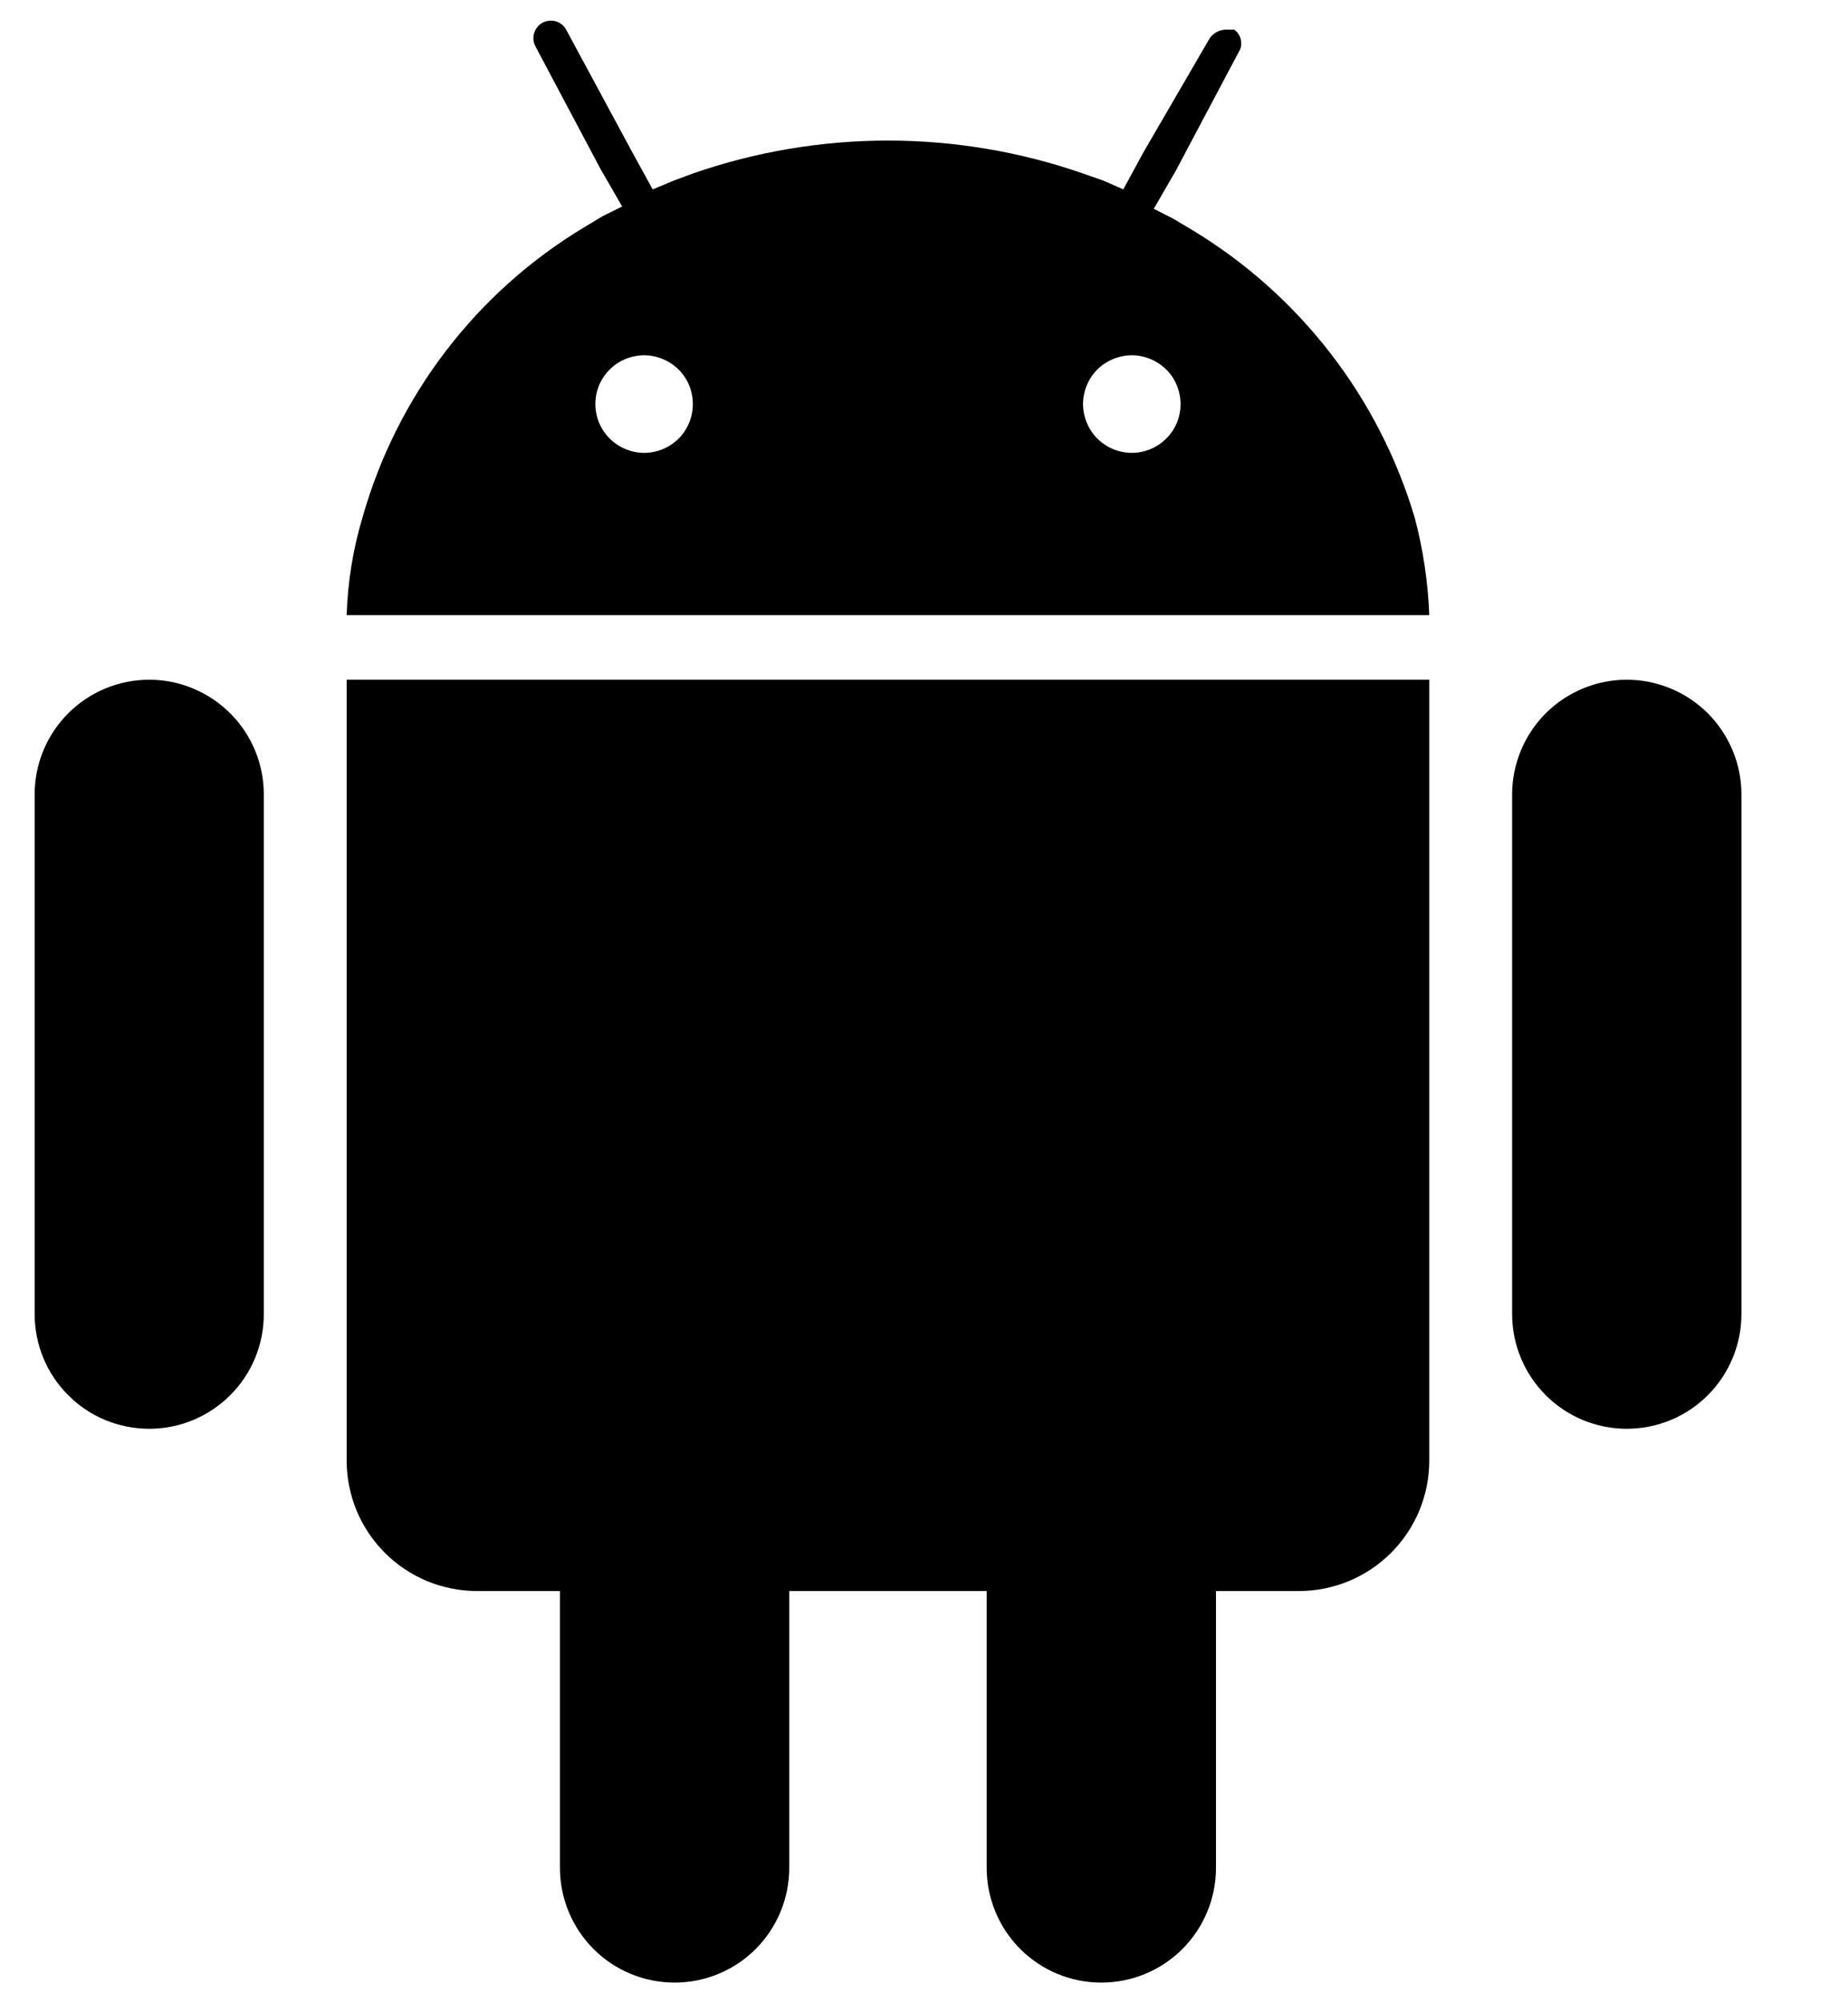 <svg width="12" height="13" viewBox="0 0 12 13" fill="none" xmlns="http://www.w3.org/2000/svg">
<path d="M10.563 4.411C10.366 4.411 10.177 4.49 10.037 4.629C9.898 4.769 9.819 4.958 9.819 5.155V8.528C9.819 8.725 9.898 8.915 10.037 9.054C10.177 9.194 10.366 9.272 10.563 9.272C10.761 9.272 10.95 9.194 11.09 9.054C11.229 8.915 11.308 8.725 11.308 8.528V5.155C11.308 4.958 11.229 4.769 11.09 4.629C10.95 4.49 10.761 4.411 10.563 4.411Z" fill="black"/>
<path d="M0.969 4.411C0.771 4.411 0.582 4.49 0.443 4.629C0.303 4.769 0.225 4.958 0.225 5.155V8.528C0.225 8.725 0.303 8.915 0.443 9.054C0.582 9.194 0.771 9.272 0.969 9.272C1.166 9.272 1.355 9.194 1.495 9.054C1.635 8.915 1.713 8.725 1.713 8.528V5.155C1.713 4.958 1.635 4.769 1.495 4.629C1.355 4.49 1.166 4.411 0.969 4.411Z" fill="black"/>
<path d="M2.251 4.411V9.478C2.251 9.589 2.273 9.699 2.315 9.802C2.358 9.905 2.42 9.998 2.499 10.077C2.578 10.156 2.671 10.218 2.774 10.261C2.877 10.303 2.987 10.325 3.098 10.325H3.636V12.122C3.636 12.319 3.715 12.509 3.854 12.648C3.994 12.788 4.183 12.866 4.381 12.866C4.578 12.866 4.767 12.788 4.907 12.648C5.046 12.509 5.125 12.319 5.125 12.122V10.325H6.407V12.122C6.407 12.319 6.486 12.509 6.625 12.648C6.765 12.788 6.954 12.866 7.151 12.866C7.349 12.866 7.538 12.788 7.678 12.648C7.817 12.509 7.896 12.319 7.896 12.122V10.325H8.434C8.659 10.325 8.874 10.236 9.033 10.077C9.192 9.918 9.281 9.703 9.281 9.478V4.411H2.251Z" fill="black"/>
<path d="M9.186 3.358C8.953 2.577 8.436 1.91 7.737 1.49L7.618 1.419L7.492 1.355L7.634 1.11L8.054 0.318C8.062 0.296 8.062 0.271 8.055 0.248C8.048 0.226 8.034 0.206 8.014 0.192H7.959C7.939 0.193 7.919 0.198 7.901 0.208C7.883 0.217 7.868 0.231 7.856 0.247L7.428 0.983L7.294 1.229L7.167 1.173L7.033 1.126C6.212 0.841 5.32 0.841 4.499 1.126L4.373 1.173L4.238 1.229L4.103 0.983L3.676 0.192C3.669 0.179 3.659 0.167 3.647 0.158C3.636 0.149 3.622 0.142 3.608 0.138C3.593 0.134 3.578 0.133 3.564 0.135C3.549 0.136 3.535 0.141 3.522 0.148C3.509 0.155 3.497 0.165 3.488 0.177C3.479 0.189 3.472 0.202 3.468 0.216C3.464 0.231 3.463 0.246 3.464 0.26C3.466 0.275 3.471 0.29 3.478 0.303L3.898 1.094L4.04 1.34L3.913 1.403L3.795 1.474C3.092 1.896 2.577 2.57 2.354 3.358C2.292 3.564 2.258 3.777 2.251 3.992H9.281C9.273 3.778 9.241 3.565 9.186 3.358ZM4.183 2.939C4.12 2.939 4.059 2.92 4.007 2.885C3.955 2.851 3.914 2.801 3.89 2.743C3.866 2.685 3.86 2.622 3.872 2.56C3.884 2.499 3.914 2.443 3.959 2.398C4.003 2.354 4.059 2.324 4.121 2.312C4.182 2.299 4.246 2.306 4.304 2.33C4.362 2.354 4.411 2.394 4.446 2.446C4.481 2.498 4.499 2.56 4.499 2.622C4.499 2.706 4.466 2.787 4.407 2.846C4.347 2.905 4.267 2.939 4.183 2.939ZM7.349 2.939C7.287 2.939 7.225 2.92 7.173 2.885C7.121 2.851 7.081 2.801 7.057 2.743C7.033 2.685 7.026 2.622 7.039 2.56C7.051 2.499 7.081 2.443 7.125 2.398C7.17 2.354 7.226 2.324 7.288 2.312C7.349 2.299 7.413 2.306 7.471 2.33C7.528 2.354 7.578 2.394 7.613 2.446C7.647 2.498 7.666 2.56 7.666 2.622C7.666 2.706 7.633 2.787 7.573 2.846C7.514 2.905 7.433 2.939 7.349 2.939Z" fill="black"/>
</svg>
